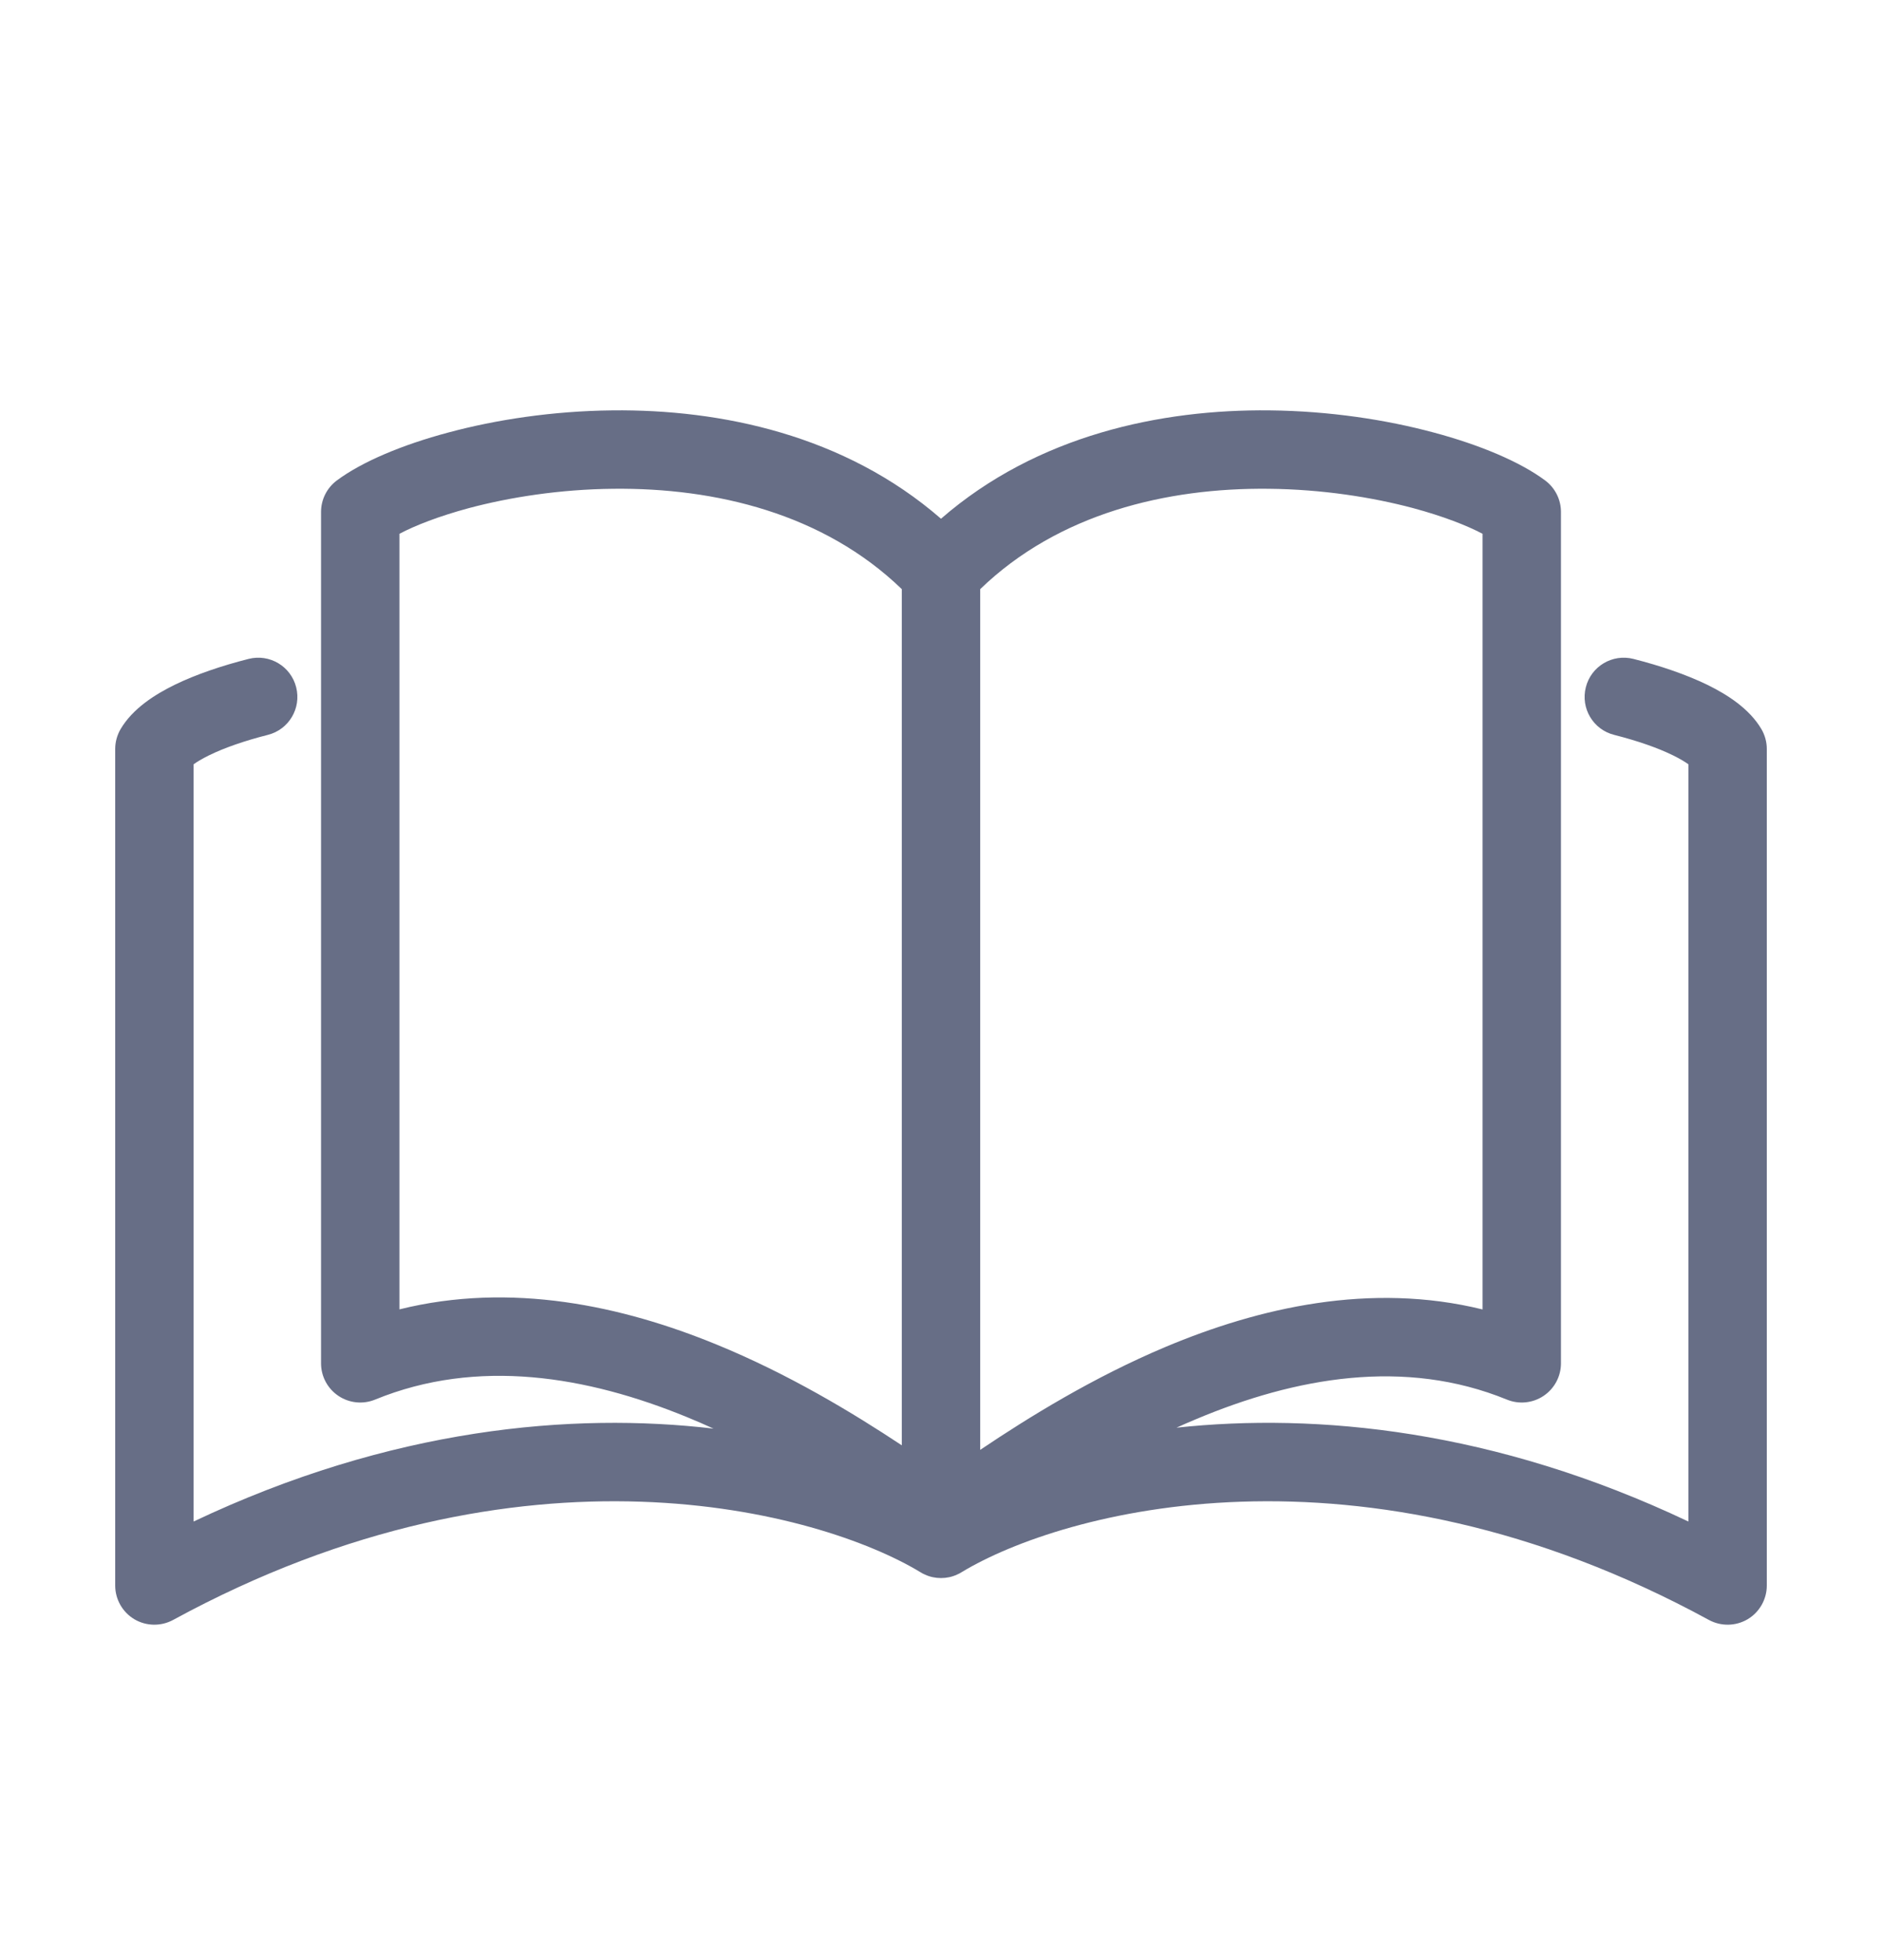 <svg width="24" height="25" viewBox="0 0 24 25" fill="none" xmlns="http://www.w3.org/2000/svg">
<path fill-rule="evenodd" clip-rule="evenodd" d="M4.294 6.129C4.616 5.889 5.13 5.673 5.719 5.516C6.321 5.354 7.044 5.242 7.81 5.234C9.191 5.219 10.771 5.547 12 6.616C13.229 5.547 14.809 5.219 16.19 5.234C16.956 5.242 17.679 5.354 18.281 5.516C18.869 5.673 19.384 5.889 19.706 6.129C19.832 6.224 19.906 6.372 19.906 6.53V17.388C19.906 17.555 19.823 17.71 19.685 17.803C19.547 17.896 19.371 17.914 19.217 17.851C17.911 17.317 16.519 17.567 15.249 18.102C15.166 18.137 15.084 18.172 15.003 18.209C16.79 18.017 19.059 18.233 21.531 19.406V9.748C21.49 9.718 21.426 9.679 21.333 9.633C21.141 9.539 20.884 9.449 20.585 9.373C20.317 9.306 20.155 9.034 20.223 8.766C20.29 8.498 20.562 8.336 20.83 8.404C21.173 8.491 21.5 8.602 21.772 8.734C22.023 8.857 22.307 9.036 22.462 9.299C22.507 9.376 22.531 9.464 22.531 9.553V20.222C22.531 20.398 22.438 20.562 22.287 20.652C22.135 20.742 21.947 20.745 21.792 20.661C17.321 18.224 13.54 19.281 12.268 20.049C12.248 20.062 12.228 20.073 12.206 20.082C12.14 20.113 12.07 20.127 12 20.127C11.93 20.127 11.86 20.113 11.794 20.082C11.772 20.073 11.752 20.062 11.732 20.049C10.46 19.281 6.679 18.224 2.208 20.661C2.053 20.745 1.865 20.742 1.713 20.652C1.562 20.562 1.469 20.398 1.469 20.222V9.553C1.469 9.464 1.493 9.376 1.538 9.299C1.693 9.036 1.977 8.857 2.228 8.734C2.499 8.602 2.827 8.491 3.17 8.404C3.438 8.336 3.71 8.498 3.777 8.766C3.845 9.034 3.683 9.306 3.415 9.373C3.116 9.449 2.859 9.539 2.667 9.633C2.574 9.679 2.51 9.718 2.469 9.748V19.406C4.988 18.211 7.297 18.009 9.099 18.221C8.986 18.169 8.872 18.12 8.755 18.072C7.487 17.553 6.092 17.315 4.783 17.851C4.629 17.914 4.453 17.896 4.315 17.803C4.177 17.71 4.094 17.555 4.094 17.388V6.53C4.094 6.372 4.168 6.224 4.294 6.129ZM11.5 18.434V7.514C10.501 6.549 9.124 6.22 7.82 6.234C7.142 6.241 6.503 6.341 5.978 6.481C5.597 6.584 5.297 6.701 5.094 6.808V16.7C6.521 16.345 7.941 16.658 9.134 17.147C10.056 17.524 10.875 18.02 11.5 18.434ZM12.5 18.492C13.123 18.073 13.942 17.567 14.861 17.18C16.054 16.678 17.476 16.349 18.906 16.701V6.808C18.703 6.701 18.403 6.584 18.022 6.481C17.497 6.341 16.858 6.241 16.18 6.234C14.876 6.22 13.499 6.549 12.5 7.514V18.492Z" fill="#676E86"/>
</svg>
